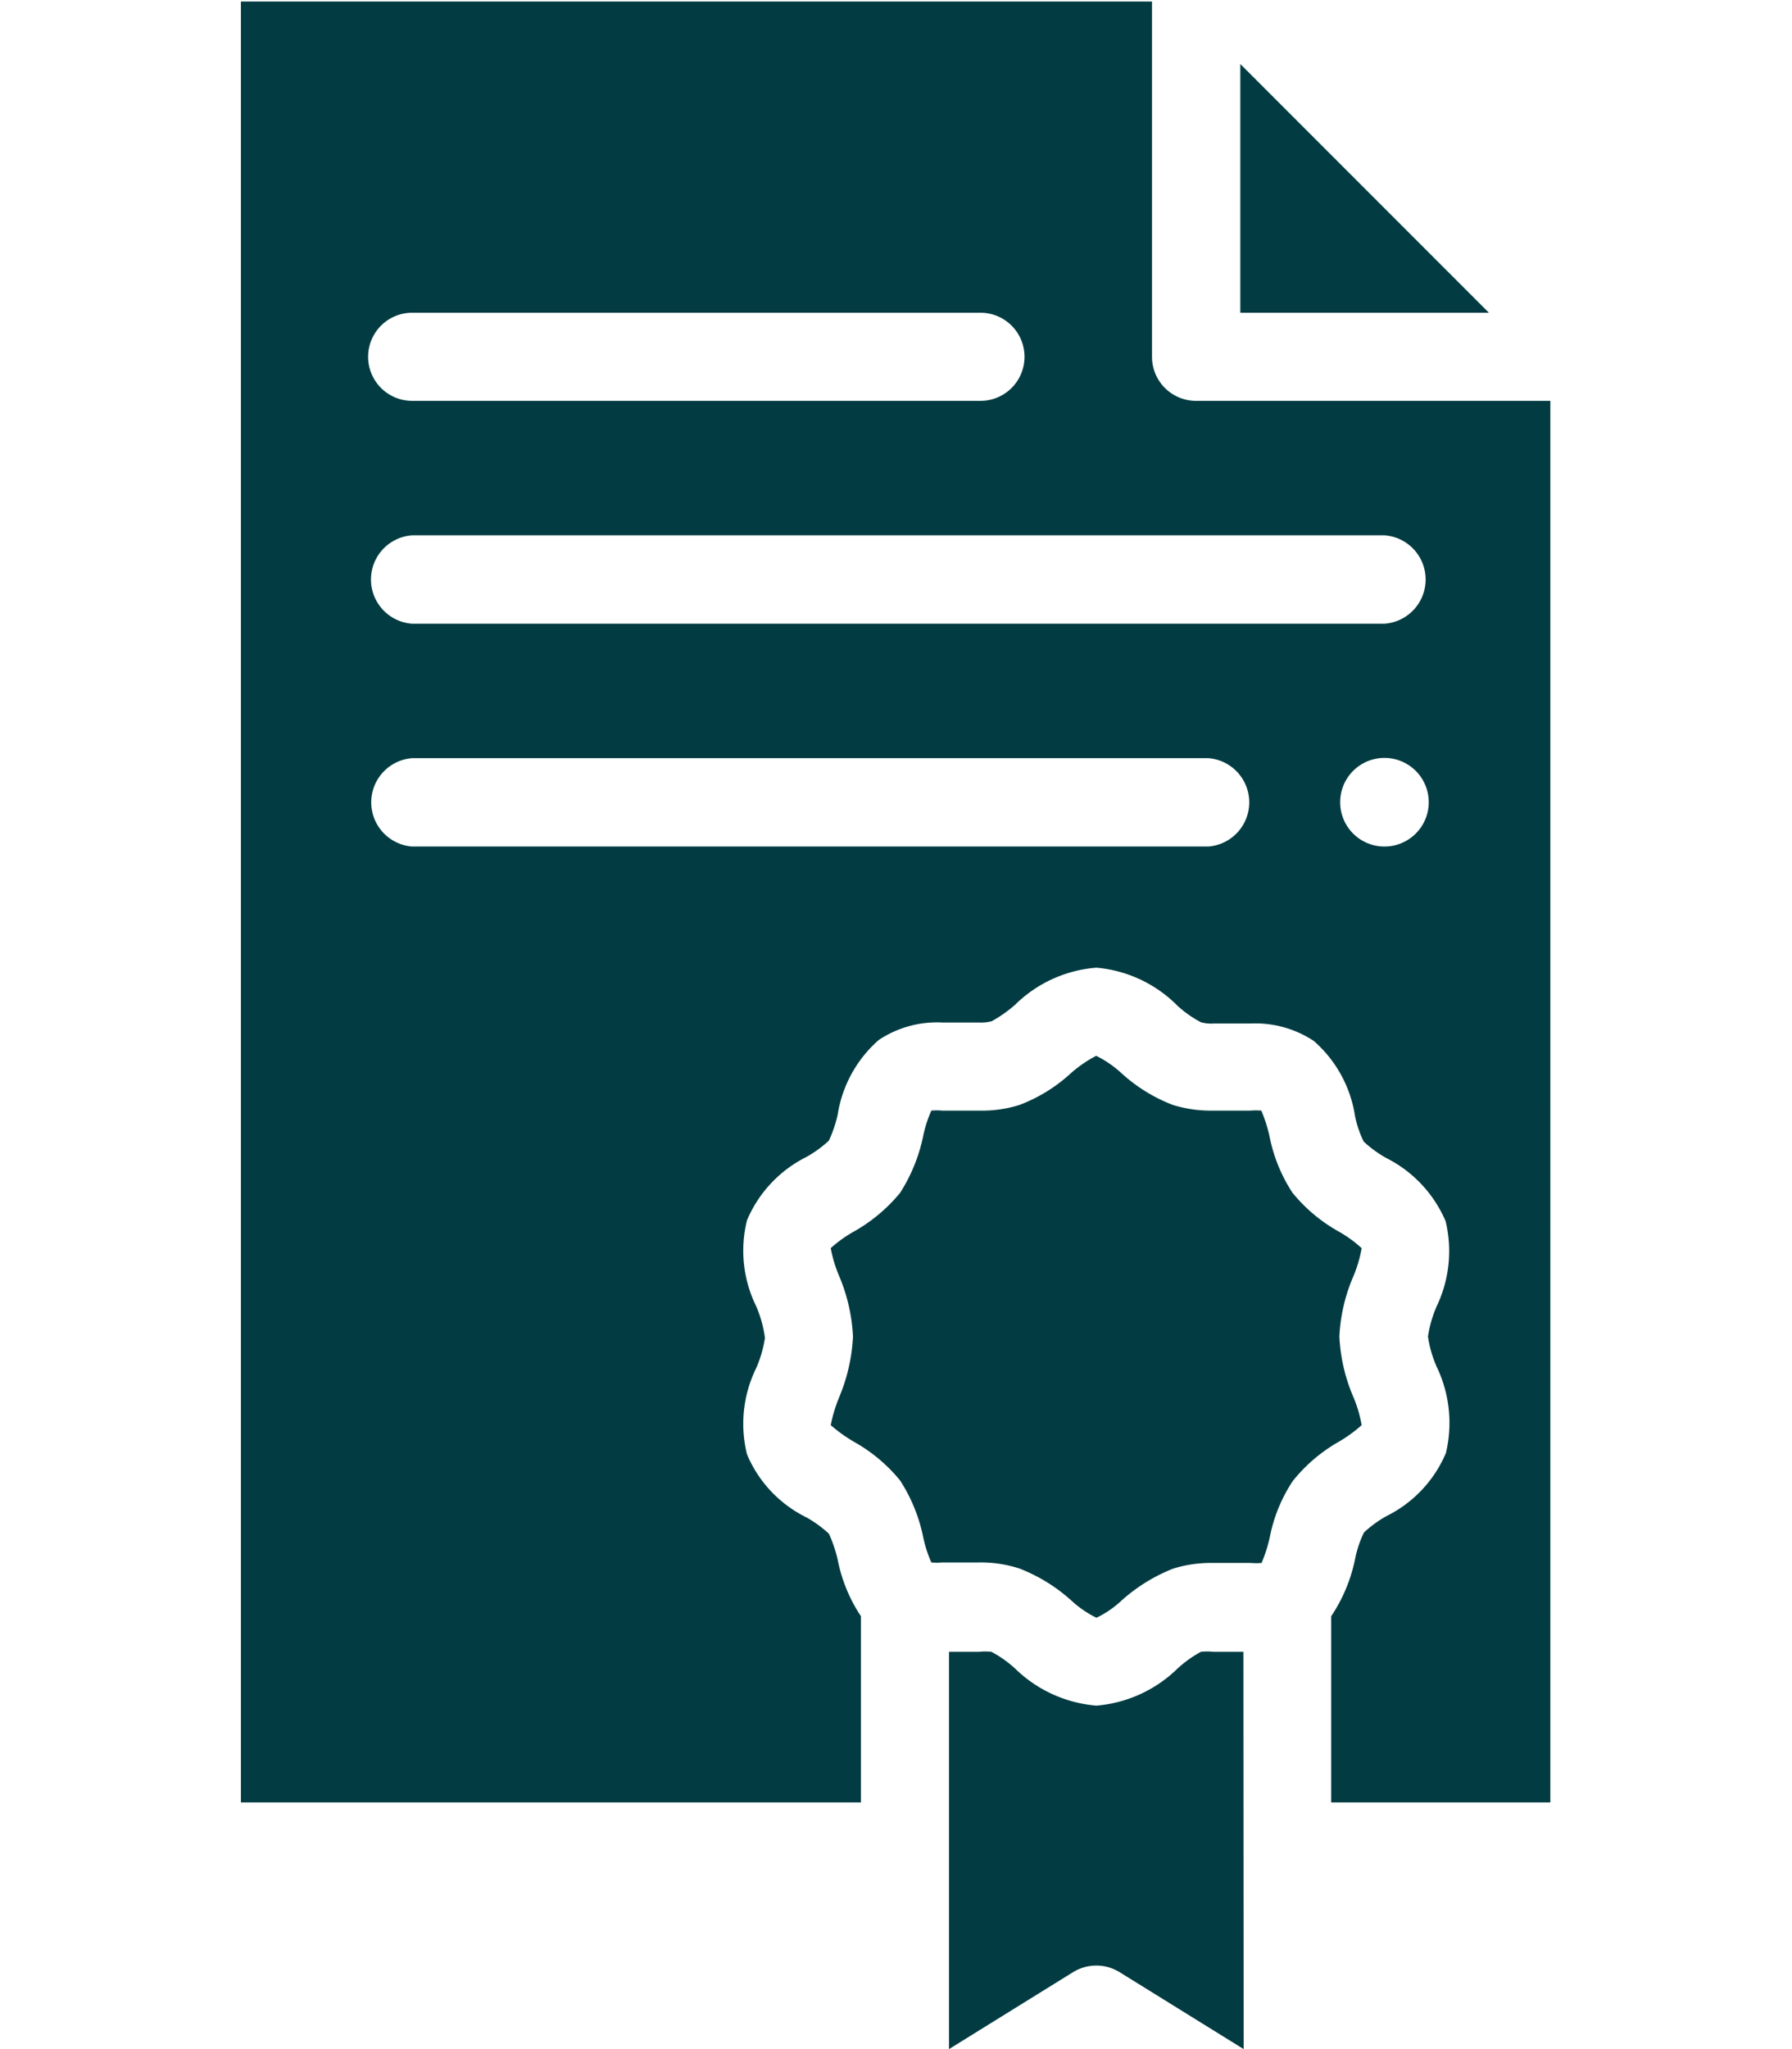 <svg id="Layer_1" data-name="Layer 1" xmlns="http://www.w3.org/2000/svg" viewBox="0 0 70 80"><defs><style>.cls-1{fill:#023c42;}</style></defs><title>icon-attestation-dark-green</title><polygon class="cls-1" points="48.45 2.5 58.16 12.21 48.45 12.21 48.45 2.5"/><path class="cls-1" d="M48.58,80l-4.84-3a1.73,1.73,0,0,0-1.83,0l-4.84,3V64.49l.54,0,.64,0a2.15,2.15,0,0,1,.48,0,4.55,4.55,0,0,1,.92.65,5.14,5.14,0,0,0,3.18,1.45A5.14,5.14,0,0,0,46,65.14a4.53,4.53,0,0,1,.91-.65,2.19,2.19,0,0,1,.49,0l.64,0,.53,0Z"/><path class="cls-1" d="M50.5,57.82a6.07,6.07,0,0,0-.9,2.2,5.62,5.62,0,0,1-.32,1,2.44,2.44,0,0,1-.42,0l-.64,0c-.26,0-.53,0-.81,0a5,5,0,0,0-1.58.22,6.7,6.7,0,0,0-2,1.23,3.94,3.94,0,0,1-1,.69,4.14,4.14,0,0,1-1-.69,6.58,6.58,0,0,0-2-1.23A4.88,4.88,0,0,0,38.25,61c-.28,0-.55,0-.81,0l-.64,0a2.33,2.33,0,0,1-.42,0,4.91,4.91,0,0,1-.32-1,6.44,6.44,0,0,0-.9-2.2,6.28,6.28,0,0,0-1.82-1.52,6.08,6.08,0,0,1-.89-.64,5.86,5.86,0,0,1,.33-1.09,7,7,0,0,0,.54-2.37,6.93,6.93,0,0,0-.54-2.36,5.18,5.18,0,0,1-.33-1.09,5,5,0,0,1,.89-.64,6.41,6.41,0,0,0,1.82-1.52,6.57,6.57,0,0,0,.9-2.21,4.91,4.91,0,0,1,.32-1,2.33,2.33,0,0,1,.42,0l.64,0,.81,0a4.88,4.88,0,0,0,1.57-.22,6.21,6.21,0,0,0,2-1.23,4.91,4.91,0,0,1,1-.69,4.25,4.25,0,0,1,1,.69,6.32,6.32,0,0,0,2,1.23,5,5,0,0,0,1.58.22l.81,0,.64,0a2.44,2.44,0,0,1,.42,0,5.62,5.62,0,0,1,.32,1,6.18,6.18,0,0,0,.9,2.21,6.28,6.28,0,0,0,1.82,1.52,4.9,4.9,0,0,1,.88.64,5.08,5.08,0,0,1-.32,1.09,6.7,6.7,0,0,0-.55,2.36,6.76,6.76,0,0,0,.55,2.37,5.08,5.08,0,0,1,.32,1.09,5.45,5.45,0,0,1-.88.64A6.28,6.28,0,0,0,50.5,57.82Z"/><path class="cls-1" d="M46.72,15.65A1.72,1.72,0,0,1,45,13.93V.06H9.41V70.37H33.63V63.1a6.08,6.08,0,0,1-.91-2.22,5.36,5.36,0,0,0-.34-1,4.57,4.57,0,0,0-.88-.64,4.82,4.82,0,0,1-2.32-2.46,4.94,4.94,0,0,1,.36-3.37,4.55,4.55,0,0,0,.34-1.18A4.66,4.66,0,0,0,29.54,51a4.91,4.91,0,0,1-.36-3.36,4.89,4.89,0,0,1,2.32-2.47,4.57,4.57,0,0,0,.88-.64,5.13,5.13,0,0,0,.34-1,4.87,4.87,0,0,1,1.61-2.93,4.11,4.11,0,0,1,2.47-.68l.81,0,.64,0a1.6,1.6,0,0,0,.49-.05,5.19,5.19,0,0,0,.91-.64,5.08,5.08,0,0,1,3.18-1.45A5.08,5.08,0,0,1,46,39.27a4.42,4.42,0,0,0,.91.64,1.49,1.49,0,0,0,.49.05l.64,0,.8,0a4.14,4.14,0,0,1,2.48.68,4.87,4.87,0,0,1,1.61,2.93,4.1,4.1,0,0,0,.34,1,4.57,4.57,0,0,0,.88.64,4.93,4.93,0,0,1,2.32,2.47A5,5,0,0,1,56.12,51a4.66,4.66,0,0,0-.34,1.18,4.55,4.55,0,0,0,.34,1.18,5.06,5.06,0,0,1,.36,3.37,4.86,4.86,0,0,1-2.32,2.46,4.57,4.57,0,0,0-.88.64,4.25,4.25,0,0,0-.34,1A6.26,6.26,0,0,1,52,63.1v7.27h8.56V15.65ZM16.1,12.21H38.3a1.72,1.72,0,1,1,0,3.44H16.1a1.72,1.72,0,0,1,0-3.44ZM47.2,33.05H16.1a1.73,1.73,0,0,1,0-3.45H47.2a1.73,1.73,0,0,1,0,3.45Zm6.89,0a1.73,1.73,0,1,1,1.72-1.73A1.73,1.73,0,0,1,54.09,33.05Zm0-8.7h-38a1.73,1.73,0,0,1,0-3.45h38a1.73,1.73,0,0,1,0,3.45Z"/></svg>